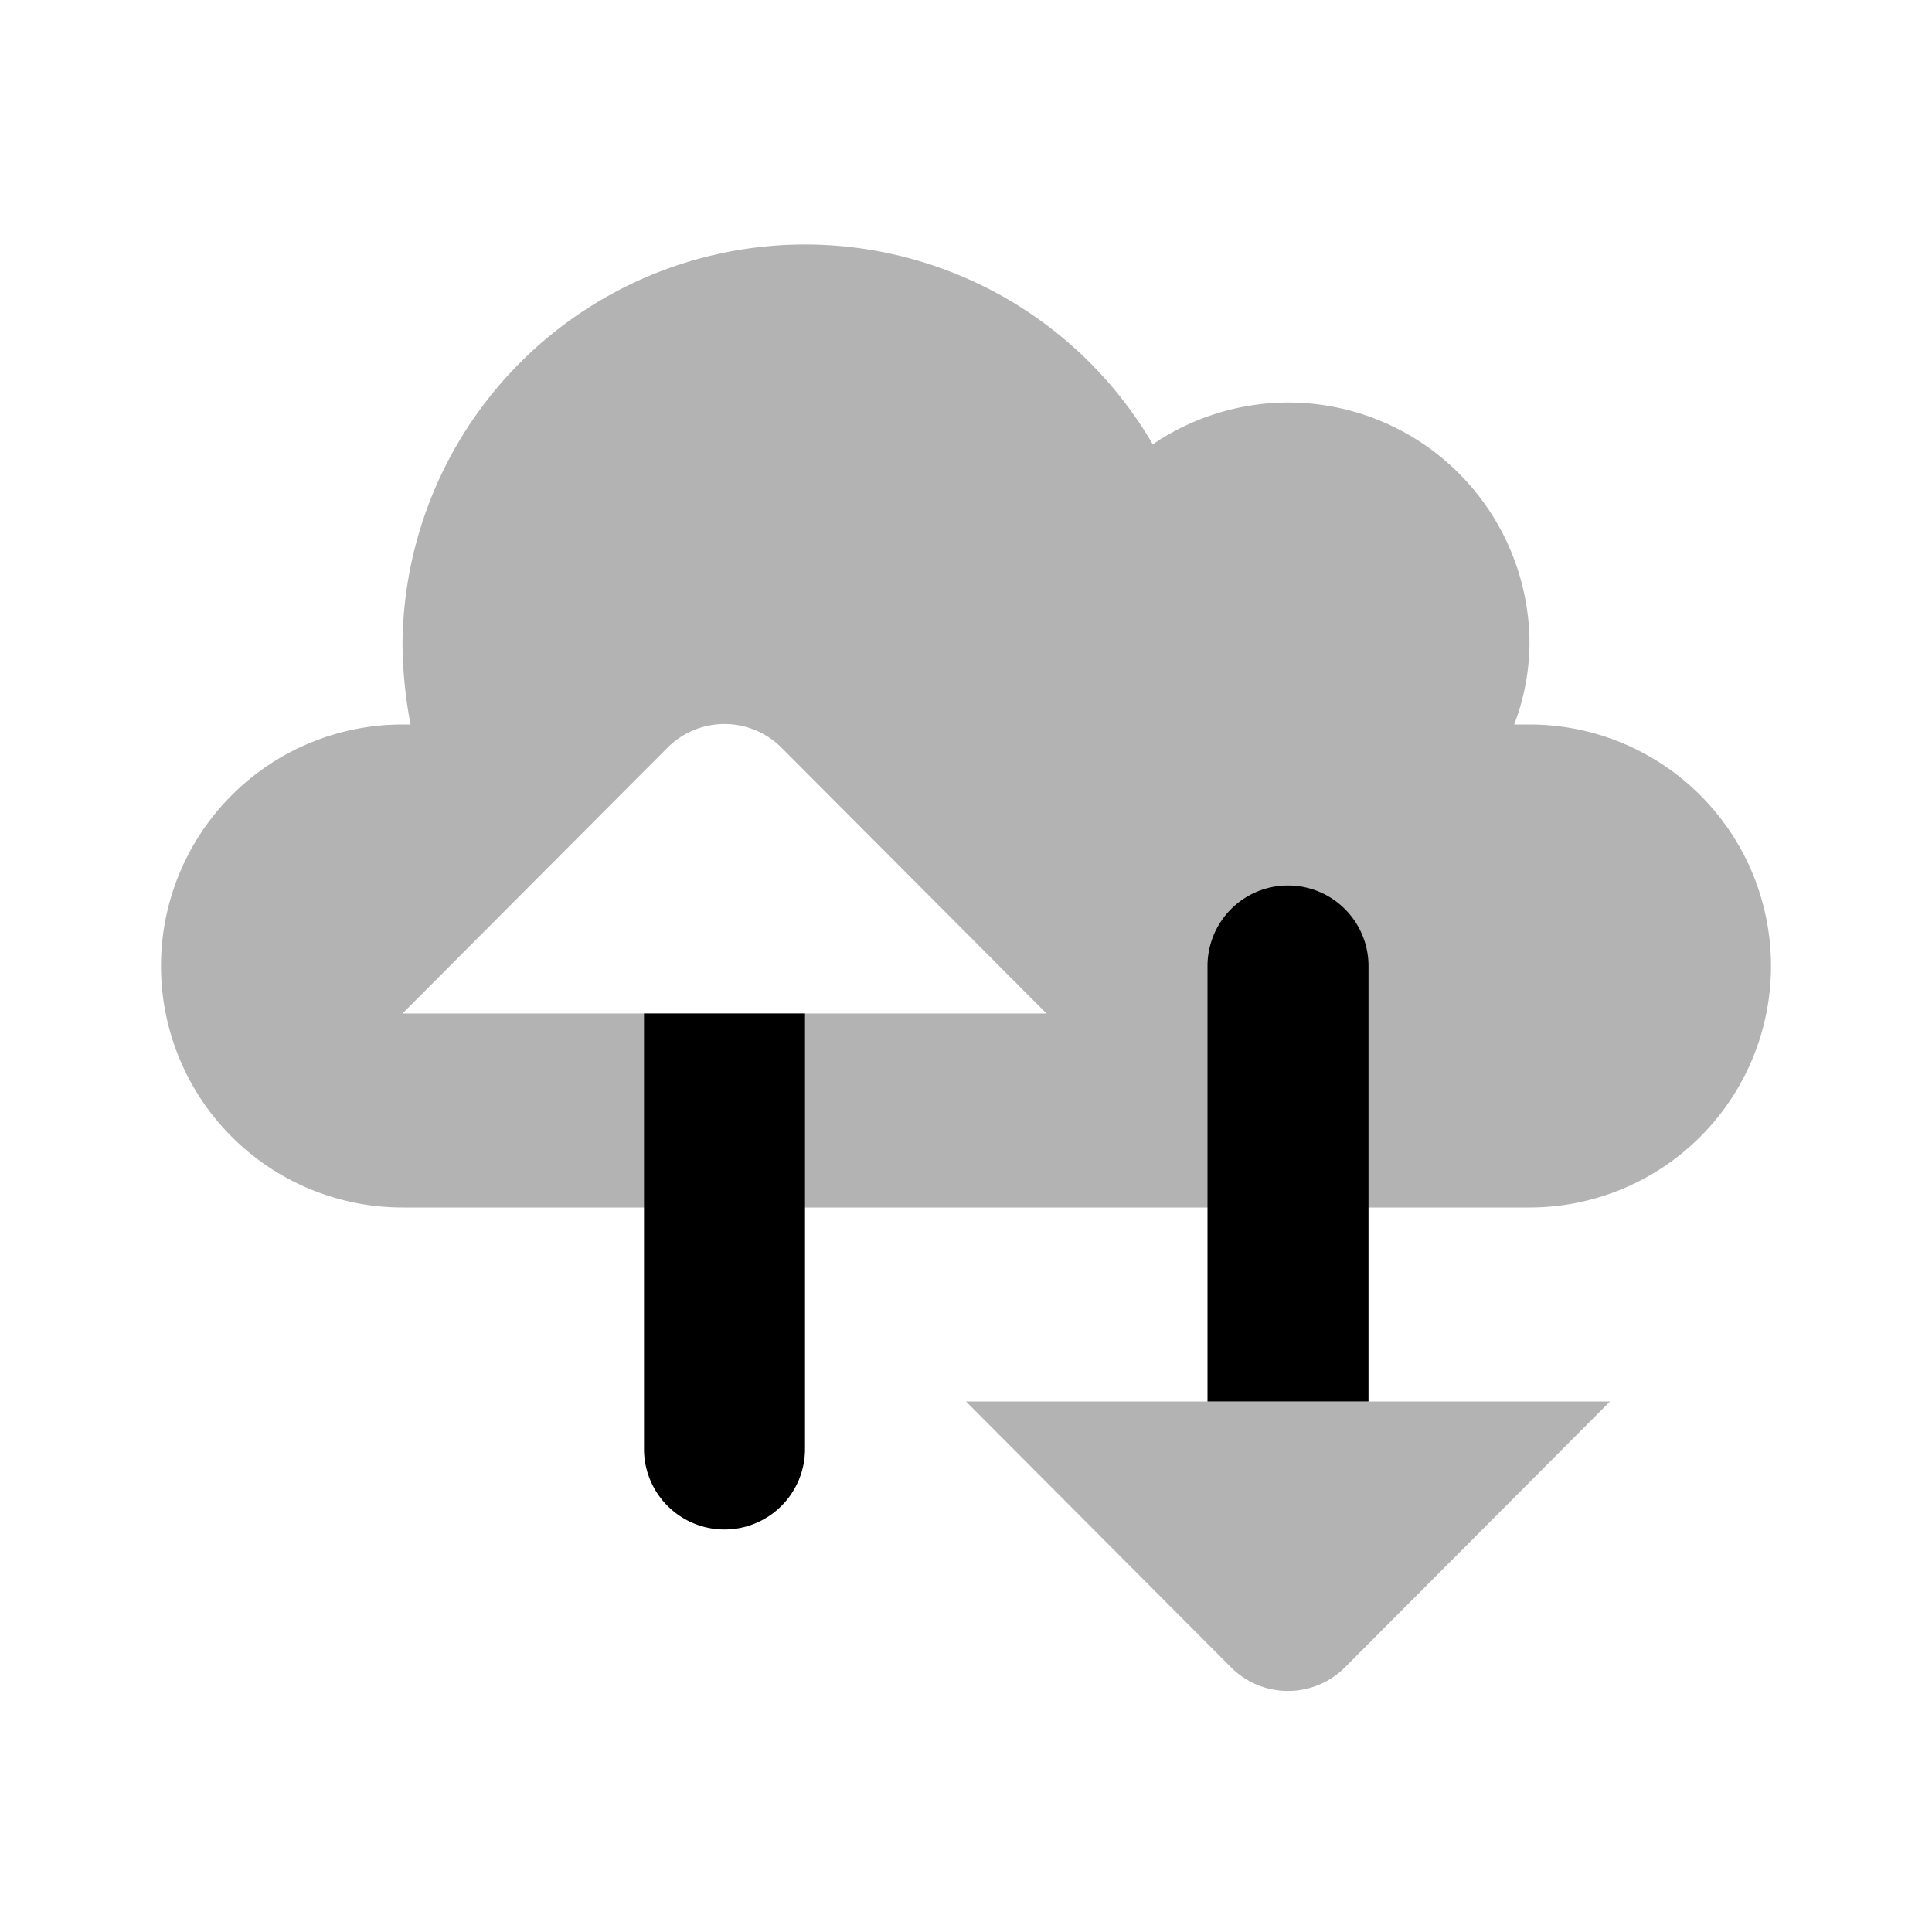 <svg xmlns="http://www.w3.org/2000/svg" viewBox="0 0 24 24"><defs><style>.cls-1{opacity:0.3;}</style></defs><g id="Files_and_folders" data-name="Files and folders"><g id="fil021-023"><g id="fil023"><path class="cls-1" d="M5,15A3,3,0,0,1,5,9h.1A5.58,5.58,0,0,1,5,8a5,5,0,0,1,9.32-2.48A3,3,0,0,1,16,5a3,3,0,0,1,3,3,2.89,2.89,0,0,1-.19,1L19,9a3,3,0,0,1,0,6Zm0-2.41h8L9.71,9.29a1,1,0,0,0-1.42,0Z"/><path d="M17,17.41V12a1,1,0,0,0-2,0v5.41Z"/><path class="cls-1" d="M12,17.41h8l-3.29,3.3a1,1,0,0,1-1.42,0Z"/><path d="M8,12.59V18a1,1,0,0,0,2,0V12.59Z"/></g></g></g></svg>